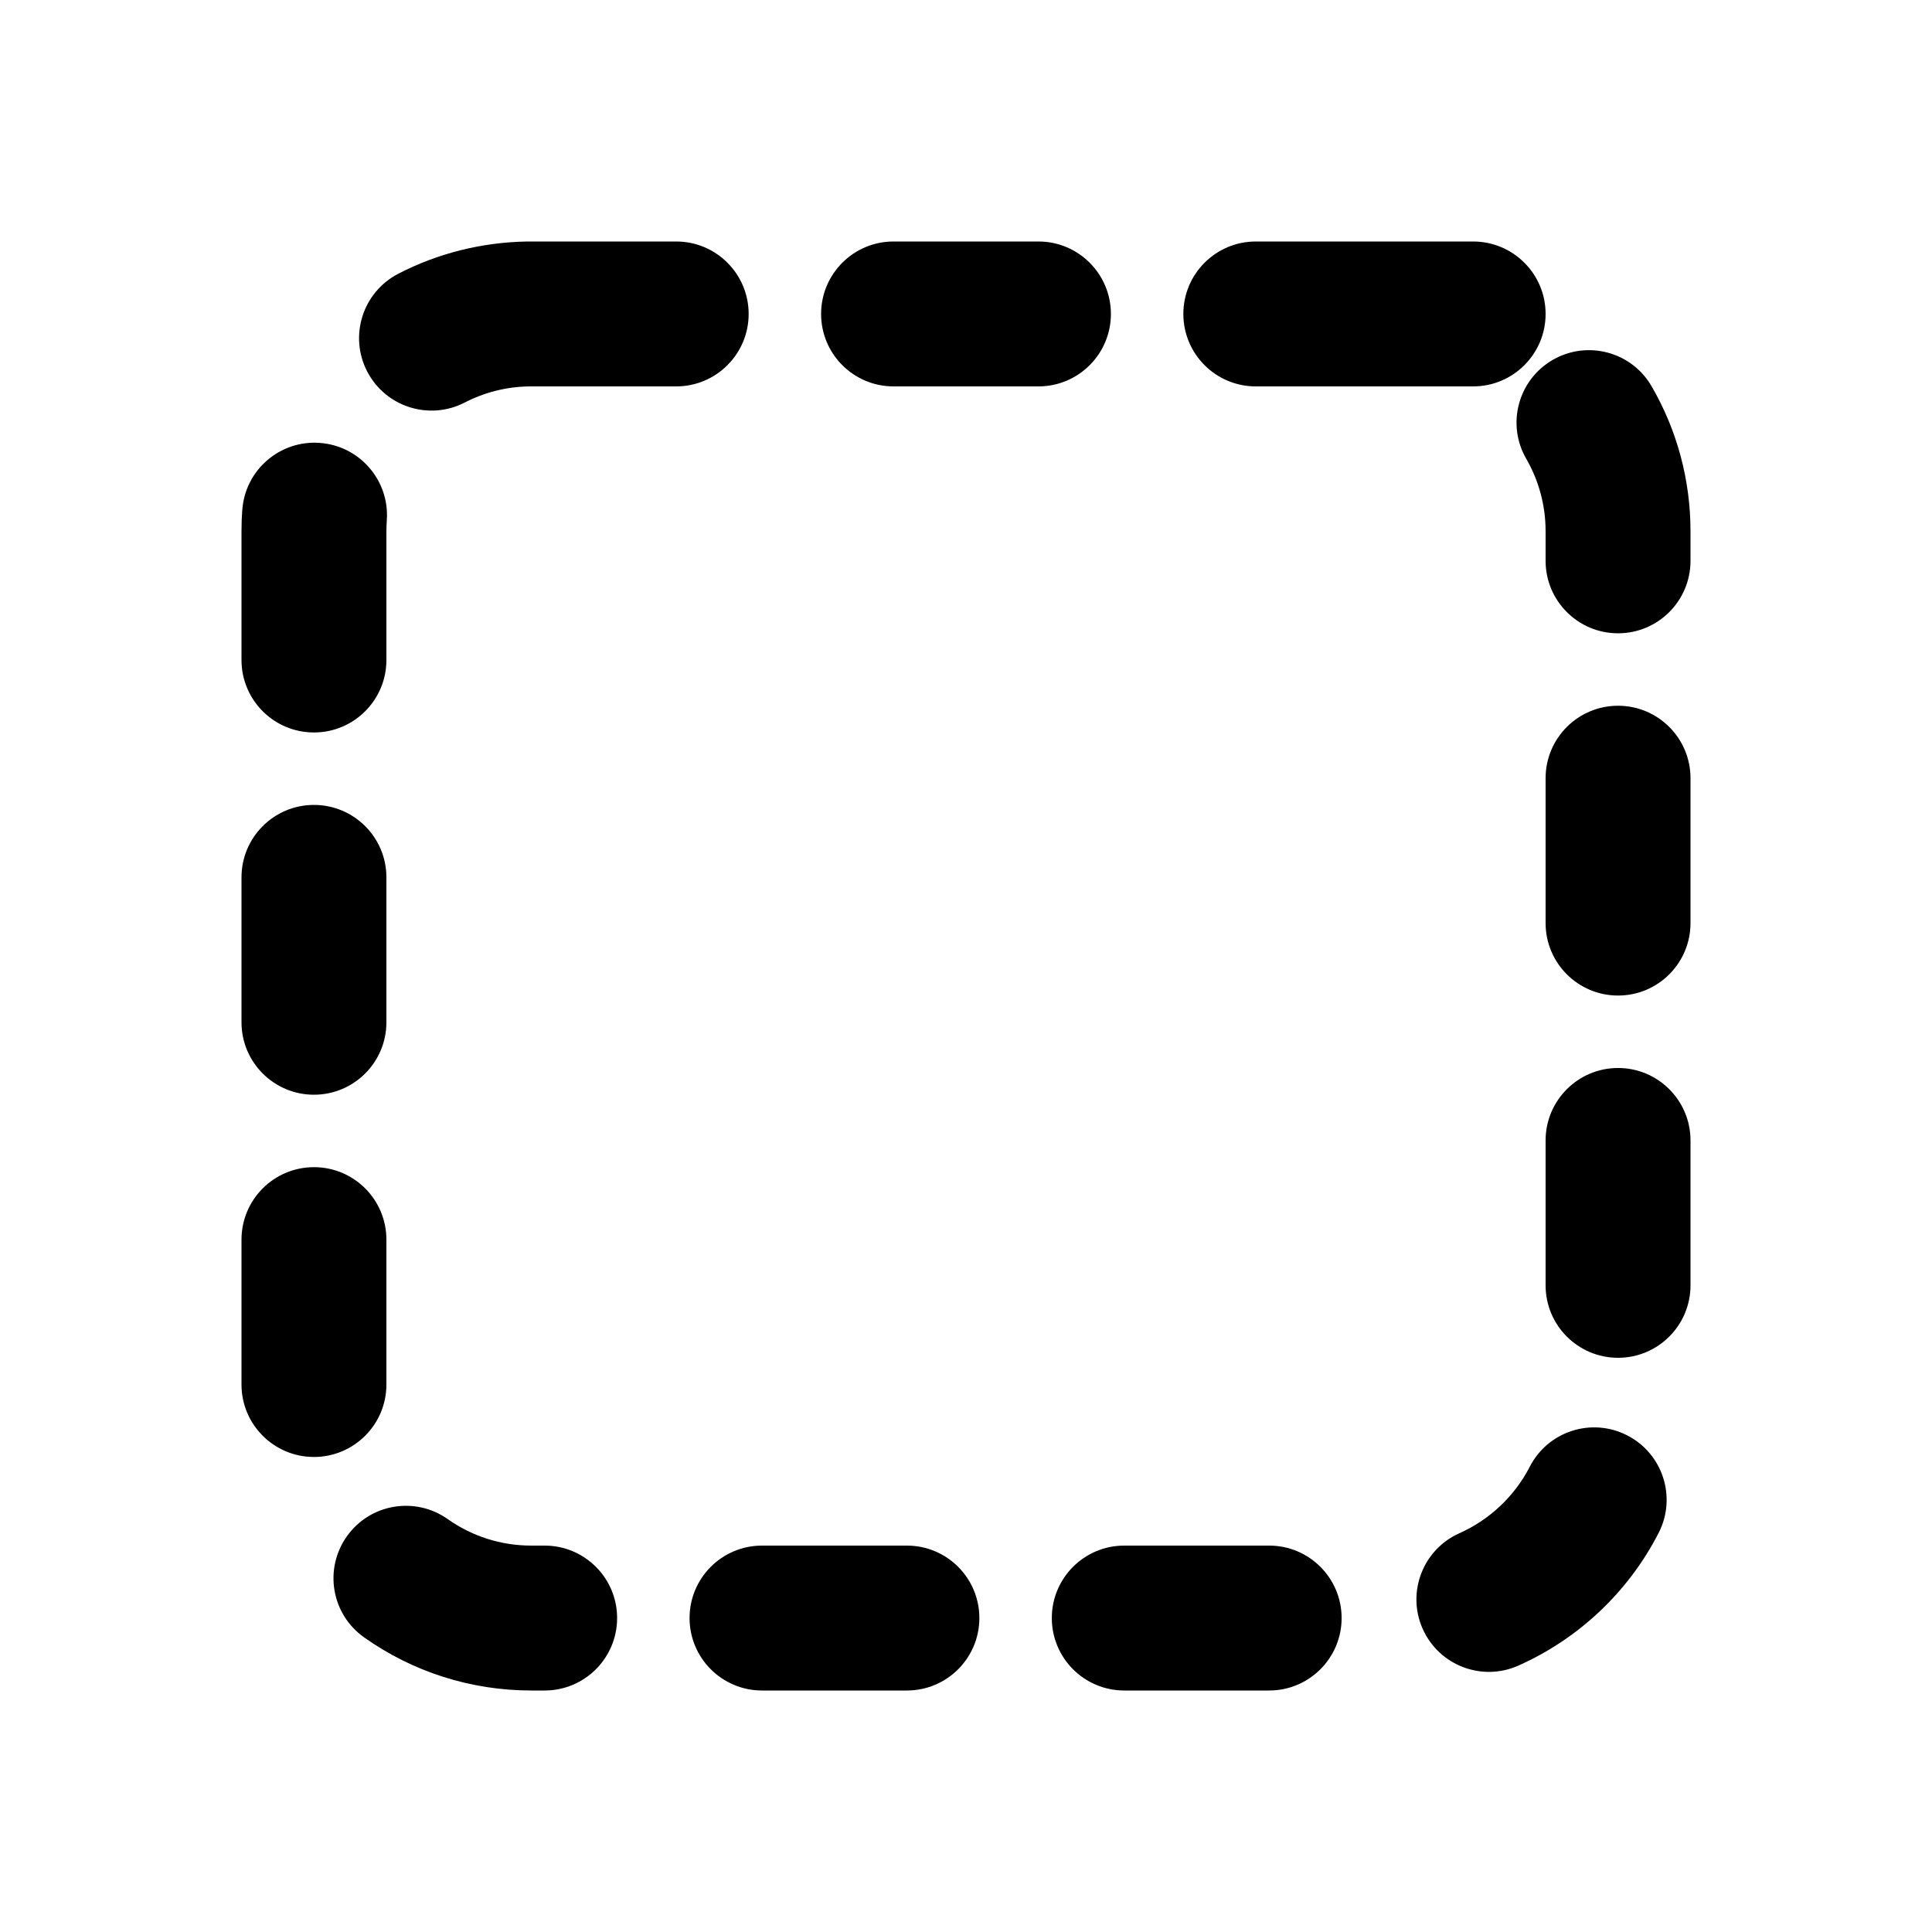 <?xml version="1.0" encoding="UTF-8"?>
<svg width="24px" height="24px" viewBox="0 0 24 24" version="1.1" xmlns="http://www.w3.org/2000/svg" xmlns:xlink="http://www.w3.org/1999/xlink">
    <!-- Generator: Sketch 52.6 (67491) - http://www.bohemiancoding.com/sketch -->
    <title>space</title>
    <desc>Created with Sketch.</desc>
    <defs>
        <path d="M6.6,4.8 C6.103,4.8 5.7,4.397 5.7,3.9 C5.7,3.403 6.103,3 6.6,3 L8.4,3 C8.897,3 9.3,3.403 9.3,3.9 C9.3,4.397 8.897,4.8 8.4,4.8 L6.6,4.8 Z M11.1,4.8 C10.603,4.8 10.2,4.397 10.2,3.9 C10.2,3.403 10.603,3 11.1,3 L12.9,3 C13.397,3 13.8,3.403 13.8,3.9 C13.8,4.397 13.397,4.8 12.9,4.8 L11.1,4.8 Z M15.6,4.8 C15.103,4.8 14.7,4.397 14.7,3.9 C14.7,3.403 15.103,3 15.6,3 L18.3,3 C18.797,3 19.2,3.403 19.2,3.9 C19.2,4.397 18.797,4.8 18.3,4.8 L15.6,4.8 Z M18.96,5.7 C18.711,5.27 18.858,4.72 19.288,4.471 C19.718,4.222 20.269,4.369 20.517,4.799 C20.832,5.342 21,5.96 21,6.6 L21,6.967 C21,7.464 20.597,7.867 20.1,7.867 C19.603,7.867 19.2,7.464 19.2,6.967 L19.2,6.6 C19.2,6.279 19.116,5.971 18.96,5.7 Z M19.2,9.667 C19.2,9.17 19.603,8.767 20.1,8.767 C20.597,8.767 21,9.17 21,9.667 L21,11.467 C21,11.964 20.597,12.367 20.1,12.367 C19.603,12.367 19.2,11.964 19.2,11.467 L19.2,9.667 Z M19.2,14.167 C19.2,13.67 19.603,13.267 20.1,13.267 C20.597,13.267 21,13.67 21,14.167 L21,15.967 C21,16.464 20.597,16.867 20.1,16.867 C19.603,16.867 19.2,16.464 19.2,15.967 L19.2,14.167 Z M19.003,18.221 C19.23,17.778 19.772,17.604 20.214,17.831 C20.657,18.058 20.831,18.601 20.604,19.043 C20.229,19.774 19.612,20.357 18.861,20.691 C18.407,20.893 17.875,20.688 17.673,20.234 C17.471,19.78 17.676,19.248 18.13,19.046 C18.505,18.879 18.815,18.586 19.003,18.221 Z M15.766,19.2 C16.263,19.2 16.666,19.603 16.666,20.1 C16.666,20.597 16.263,21 15.766,21 L13.966,21 C13.469,21 13.066,20.597 13.066,20.1 C13.066,19.603 13.469,19.2 13.966,19.2 L15.766,19.2 Z M11.266,19.2 C11.763,19.2 12.166,19.603 12.166,20.1 C12.166,20.597 11.763,21 11.266,21 L9.466,21 C8.969,21 8.566,20.597 8.566,20.1 C8.566,19.603 8.969,19.2 9.466,19.2 L11.266,19.2 Z M6.766,19.2 C7.263,19.2 7.666,19.603 7.666,20.1 C7.666,20.597 7.263,21 6.766,21 L6.6,21 C5.846,21 5.126,20.767 4.523,20.34 C4.117,20.053 4.021,19.492 4.308,19.086 C4.595,18.68 5.156,18.584 5.562,18.871 C5.864,19.084 6.222,19.2 6.6,19.2 L6.766,19.2 Z M4.8,17.199 C4.8,17.696 4.397,18.099 3.9,18.099 C3.403,18.099 3,17.696 3,17.199 L3,15.399 C3,14.902 3.403,14.499 3.9,14.499 C4.397,14.499 4.8,14.902 4.8,15.399 L4.8,17.199 Z M4.8,12.699 C4.8,13.196 4.397,13.599 3.9,13.599 C3.403,13.599 3,13.196 3,12.699 L3,10.899 C3,10.402 3.403,9.999 3.9,9.999 C4.397,9.999 4.8,10.402 4.8,10.899 L4.8,12.699 Z M4.8,8.199 C4.8,8.696 4.397,9.099 3.9,9.099 C3.403,9.099 3,8.696 3,8.199 L3,6.6 C3,6.511 3.003,6.422 3.01,6.333 C3.046,5.837 3.478,5.465 3.973,5.502 C4.469,5.538 4.841,5.969 4.805,6.465 C4.802,6.51 4.8,6.555 4.8,6.6 L4.8,8.199 Z M5.774,5 C5.333,5.228 4.79,5.056 4.561,4.614 C4.333,4.173 4.505,3.63 4.947,3.401 C5.436,3.148 5.979,3.01 6.548,3 L6.593,3 C7.09,2.996 7.496,3.396 7.5,3.893 C7.504,4.39 7.104,4.796 6.607,4.8 L6.57,4.8 C6.288,4.805 6.018,4.874 5.774,5 Z" id="path-1"></path>
    </defs>
    <g id="space" stroke="none" stroke-width="1" fill="none" fill-rule="evenodd">
        <mask id="mask-2" fill="white">
            <use xlink:href="#path-1"></use>
        </mask>
        <use id="Rectangle" fill="#000000" fill-rule="nonzero" xlink:href="#path-1"></use>
    </g>
</svg>